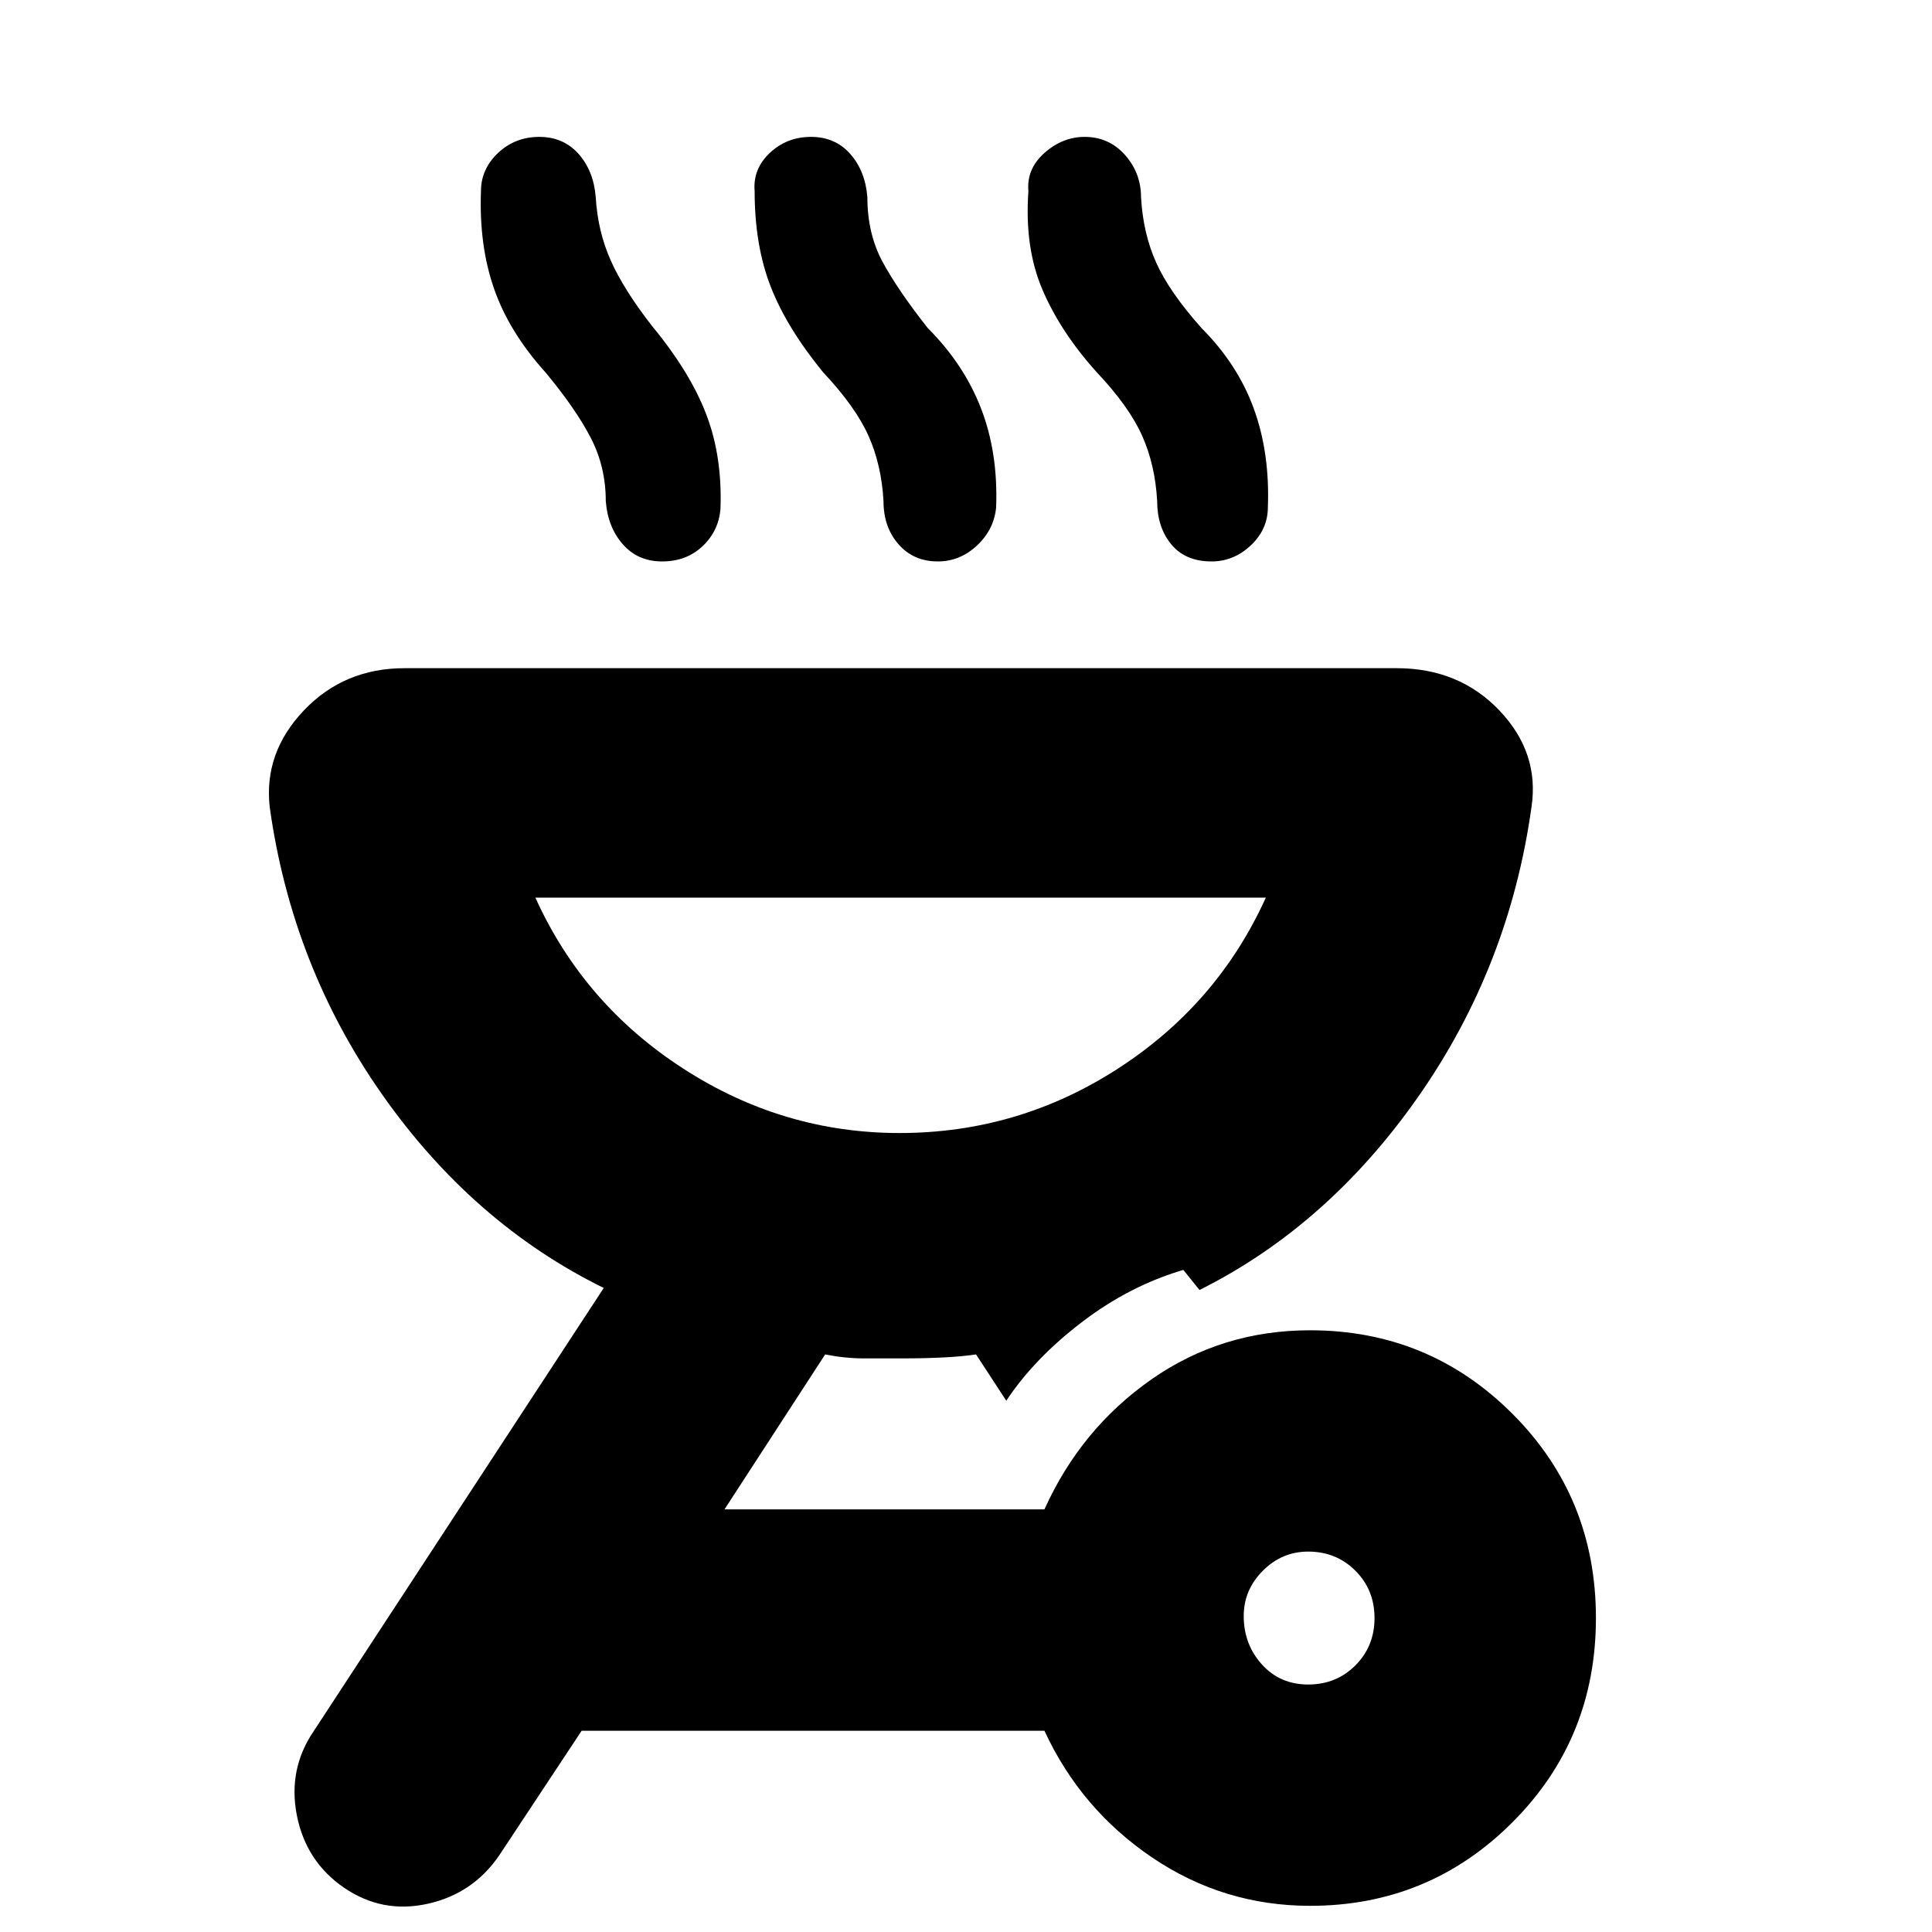<svg xmlns="http://www.w3.org/2000/svg" height="20" width="20"><path d="M3.562 19.542q-.395-.271-.489-.75-.094-.48.177-.875l3-4.584q-1.354-.666-2.292-2Q3.021 10 2.792 8.354q-.063-.562.354-1 .416-.437 1.042-.437h10.27q.646 0 1.063.437.417.438.333 1-.229 1.646-1.166 2.99-.938 1.344-2.271 2.01l-.167-.208q-.562.166-1.052.542-.49.374-.781.812l-.313-.479q-.271.041-.771.041h-.395q-.188 0-.396-.041L7.5 15.625h3.312q.376-.833 1.105-1.344.729-.51 1.645-.51 1.23 0 2.094.864.865.865.865 2.115 0 1.25-.865 2.115-.864.864-2.094.864-.895 0-1.635-.5-.739-.5-1.115-1.312H6.021l-.854 1.291q-.271.396-.74.5-.469.104-.865-.166Zm9.98-2.104q.291 0 .489-.198t.198-.49q0-.292-.198-.49t-.489-.198q-.271 0-.469.198-.198.198-.198.469 0 .292.187.5.188.209.48.209Zm-4.23-5.709q1.23 0 2.261-.667 1.031-.666 1.531-1.77H5.542q.5 1.104 1.531 1.77 1.031.667 2.239.667ZM6.854 5.812q-.25 0-.406-.177-.156-.177-.177-.447 0-.355-.156-.657-.157-.302-.469-.677-.375-.416-.531-.864-.157-.448-.136-1.011 0-.229.177-.396.177-.166.427-.166t.407.177q.156.177.177.448.021.354.156.656.135.302.427.677.396.479.562.917.167.437.146.979-.02.229-.187.385t-.417.156Zm2.854 0q-.25 0-.406-.177-.156-.177-.156-.447-.021-.376-.156-.678-.136-.302-.469-.656-.375-.458-.542-.885-.167-.427-.167-.99-.02-.229.157-.396.177-.166.427-.166t.406.177q.156.177.177.448 0 .375.156.666.157.292.469.688.375.375.552.833.177.459.156 1.021-.02.229-.197.396-.177.166-.407.166Zm2.834 0q-.271 0-.417-.177-.146-.177-.146-.447-.021-.376-.156-.678-.135-.302-.469-.656-.375-.416-.562-.854-.188-.438-.146-1.021-.021-.229.166-.396.188-.166.417-.166.25 0 .417.187.166.188.166.438.021.375.157.677.135.302.469.677.374.375.541.833.167.459.146 1.021 0 .229-.177.396-.177.166-.406.166Zm-3.209 5.917Z"/></svg>